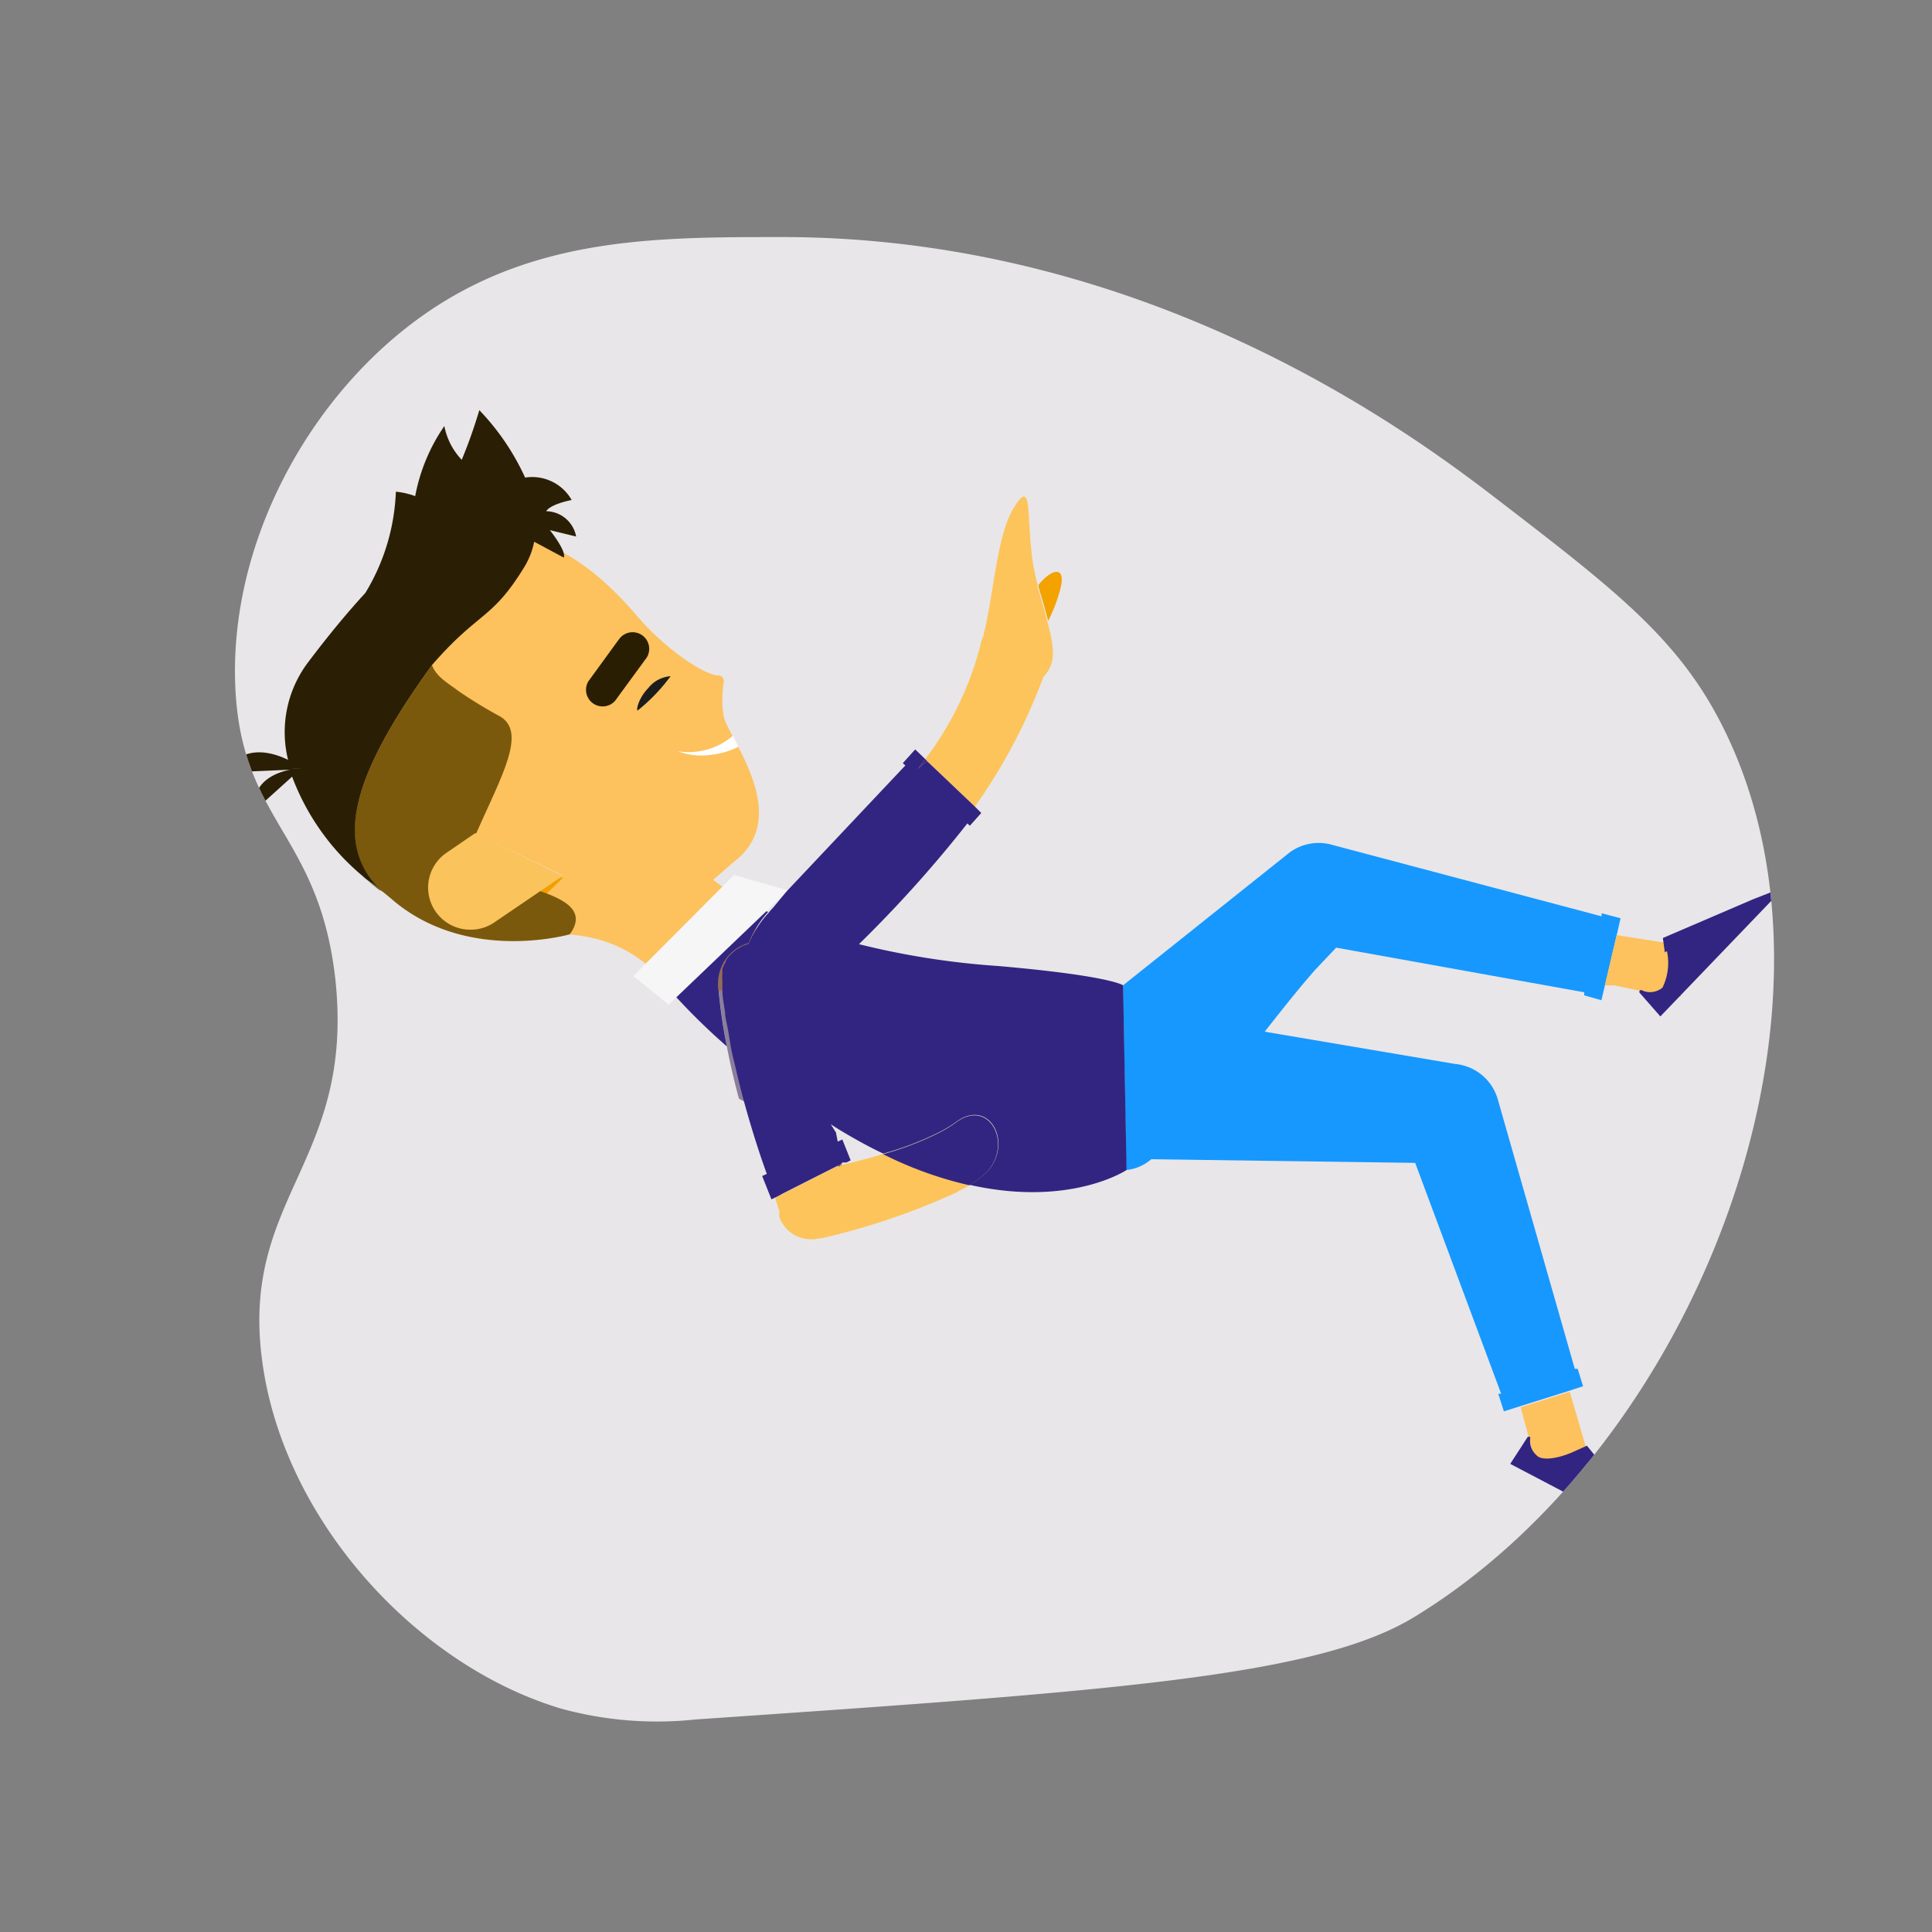 <svg xmlns="http://www.w3.org/2000/svg" xmlns:xlink="http://www.w3.org/1999/xlink" viewBox="0 0 100 100"><rect x="0" y="0" width="100" height="100" fill="#808080" stroke="none"/><defs><style>.cls-1{fill:#e8e6e8;}.cls-2{fill:none;}.cls-3{isolation:isolate;}.cls-4{clip-path:url(#clip-path);}.cls-5{fill:#fdc45b;}.cls-6{fill:#322581;}.cls-7{fill:#fdc15d;}.cls-8{fill:#f09f00;}.cls-9{fill:#2a1f05;}.cls-10{fill:#7b590c;}.cls-11{fill:#fac35c;}.cls-12{fill:#2a1e02;}.cls-13{fill:#1d1d1b;}.cls-14{clip-path:url(#clip-path-2);}.cls-15{fill:#fff;}.cls-16{fill:#1698ff;}.cls-17{opacity:0.5;mix-blend-mode:multiply;}.cls-18{fill:#2d164f;}.cls-19{fill:#f6f6f7;}.cls-20{fill:#f3a200;}</style><clipPath id="clip-path"><path class="cls-1" d="M36,89c21.4-1.47,32.09-2.2,37.18-5.29C87.79,74.83,96.32,52.57,89.36,38c-2.29-4.79-5.55-7.3-11.83-12.13-4.43-3.41-18.08-13.61-37.08-13.6-6.91,0-13.62,0-19.65,4.88-5.31,4.3-8.93,11.43-8.62,18.42s4.34,7.55,5.18,15.14c1,9.45-4.93,11.24-3.79,19.73,1.1,8.26,8,15.77,15.48,18A18.78,18.78,0,0,0,36,89Z"/></clipPath><clipPath id="clip-path-2"><path id="SVGID" class="cls-2" d="M16.28,34.54c-3.59,4.91,1.56,10.14,5.06,12.69s7.84-.46,11.87,2.48l1.59,1.17a2.78,2.78,0,0,0,3.28-4.48l-1.37-1c.55-.6.3.06,1.47-.95,2.77-2.38-1-7.34-1.22-8.35-.51-2.75-.66-.36-4-4.22C27.78,25.75,22.42,26.12,16.28,34.54Z"/></clipPath></defs><title>CH2-5</title><g class="cls-3"><g id="Layer_1" data-name="Layer 1"><path class="cls-1" d="M36,89c21.4-1.47,32.09-2.2,37.18-5.29C87.79,74.83,96.32,52.57,89.36,38c-2.29-4.79-5.55-7.3-11.83-12.13-4.43-3.41-18.08-13.61-37.08-13.6-6.91,0-13.62,0-19.65,4.88-5.31,4.3-8.93,11.43-8.62,18.42s4.34,7.55,5.18,15.14c1,9.45-4.93,11.24-3.79,19.73,1.1,8.26,8,15.77,15.48,18A18.78,18.78,0,0,0,36,89Z"/><g class="cls-4"><path class="cls-5" d="M51.26,60.44a1.41,1.41,0,0,1-.2.24,5.3,5.3,0,0,1-.77.6l-.12.06a2.26,2.26,0,0,1-.26.16c-.17.09-.34.19-.53.28h0a36.5,36.5,0,0,1-6.84,2.31l-.11,0A1.75,1.75,0,0,1,40.34,63l0-.18a.28.28,0,0,1,0-.13L40.12,62l.2-.11,1.46-.74.87-.44.74-.37v-.06l.23,0c.43-.1.87-.2,1.3-.32l.78-.22h0a15.88,15.88,0,0,0,2.84-1.08c.17-.08.34-.18.49-.27a4.78,4.78,0,0,0,.44-.29C51.09,56.89,52.32,58.93,51.26,60.44Z"/><path class="cls-5" d="M40.34,63l0-.05a.51.51,0,0,1,0-.13Z"/><path class="cls-5" d="M42.52,64.1l-.11,0h0Z"/><path class="cls-6" d="M43.16,59.19h0l-.2-1s0,0,0,0Z"/><path class="cls-6" d="M43.61,60.27l-.22.11v-.06Z"/><path class="cls-7" d="M38.07,46.4l-1.16-.86c.33-.28.73-.64,1.27-1.09,2.77-2.38-.54-6.35-.72-7.37a5.35,5.35,0,0,1,0-1.77.29.29,0,0,0-.28-.35c-.67,0-2.66-1.27-4.21-3.08-5.23-6.13-10.59-5.75-16.73,2.65-3.59,4.92,1.56,10.15,5.06,12.71S29,46.92,32.9,49.5l.31.22,1.6,1.16a2.77,2.77,0,1,0,3.26-4.48ZM25.59,47.74a2.14,2.14,0,0,1-1.22.38,2.18,2.18,0,0,1-1.23-4l1.46-1,4.52,2.19Z"/><path class="cls-7" d="M29.12,45.34l-3.53,2.4a2.14,2.14,0,0,1-1.22.38,2.18,2.18,0,0,1-1.23-4l1.46-1Z"/><path class="cls-8" d="M24.26,44.13,23,45.39c-.84.86-.32,1.54.54,2.39h0L26.5,48l2.63-2.56Z"/><path class="cls-9" d="M22.69,26.4l-.05,0,0-.06Z"/><path class="cls-9" d="M22.69,26.4l-.05,0,0-.06Z"/><path class="cls-9" d="M22.69,26.4l-.05,0,0-.06Z"/><path class="cls-9" d="M15.62,39.8h0l-.44,0a2.76,2.76,0,0,1,.45,0h0Z"/><path class="cls-9" d="M15.61,39.77l0,0,0,0-.44,0a2.76,2.76,0,0,1,.45,0Z"/><path class="cls-10" d="M19,45.56l-.17-.13a.47.47,0,0,0-.1-.1Z"/><path class="cls-10" d="M29.49,48.36s-5.37,1.55-9.26-1.86c-.2-.17-.41-.34-.62-.49h0c-2.39-2.43-1.29-6,2.75-11.58.23.63.94,1,1.33,1.31a23.44,23.44,0,0,0,2.17,1.33c1.56.88-.15,3.49-1.57,6.9C23.46,46,31.46,45.67,29.49,48.36Z"/><path class="cls-9" d="M29.82,27.77a1.6,1.6,0,0,0-1.55-1.31c.24-.38,1.32-.58,1.32-.58a2.35,2.35,0,0,0-2.41-1.16,12.55,12.55,0,0,0-2.37-3.49,26.79,26.79,0,0,1-.91,2.57A3.47,3.47,0,0,1,23,22.05a9.47,9.47,0,0,0-1.51,3.63,3.9,3.9,0,0,0-1-.23,10.84,10.84,0,0,1-1.58,5.24c-.92,1-1.91,2.19-3,3.64a6,6,0,0,0-1,5c-.88-.43-2.37-.82-3.27.66L15,39.84h.14l-.13,0c-.78.16-2,.65-1.83,2.11l1.94-1.75a12.31,12.31,0,0,0,3.61,5.11h0l.27.23h0l.62.45c-2.39-2.43-1.29-6,2.75-11.58h0c2.42-2.78,3.07-2.31,4.73-5a4.06,4.06,0,0,0,.55-1.37l1.53.82c.15-.34-.72-1.42-.72-1.42Zm-14.25,12-.44,0a2.76,2.76,0,0,1,.45,0h0l0,0h0Z"/><path class="cls-9" d="M15.13,39.83l-.13,0v0Z"/><path class="cls-9" d="M15.62,39.8h0l-.44,0a2.76,2.76,0,0,1,.45,0h0l0,0Z"/><path class="cls-9" d="M19.76,46.15c-.27-.19-.52-.39-.77-.59l.62.45h0Z"/><path class="cls-11" d="M29.12,45.34l-3.53,2.4a2.14,2.14,0,0,1-1.22.38,2.18,2.18,0,0,1-1.23-4l1.46-1Z"/><path class="cls-12" d="M32,33.14l-1.55,2.13a.86.86,0,0,0,1.39,1l1.55-2.12a.86.86,0,1,0-1.39-1Z"/><path class="cls-13" d="M34.71,35A9.4,9.4,0,0,1,33,36.78c-.08-.07.08-.68.55-1.16A1.63,1.63,0,0,1,34.71,35Z"/><g class="cls-14"><path class="cls-15" d="M35.07,38.88a3.51,3.51,0,0,0,3.08-1,.38.38,0,0,1,.55.53l-.06,0h0a4.13,4.13,0,0,1-1.77.65A3.49,3.49,0,0,1,35.07,38.88Z"/></g><path class="cls-16" d="M83.88,47.53l-.19.83h0L83.07,51h0l-.18.77L82,51.52l0-.16L69.16,49.05,68.07,50.2c-.88,1-1.76,2.12-2.61,3.2l9.85,1.67h0a2.54,2.54,0,0,1,2.2,1.78l4,14,.15,0,.28.9-.7.23-2.54.8h0l-.86.27-.29-.91.15,0L73.25,60.19,59.59,60a2.3,2.3,0,0,1-1.3.56L58.13,51l8.5-6.78h0a2.53,2.53,0,0,1,2.21-.52l14.06,3.73,0-.16Z"/><polygon class="cls-16" points="58.28 60.58 54.29 54.09 58.13 51.04 58.28 60.58"/><path class="cls-7" d="M82.39,76.19l-2.69.35-.36-1.38a.08.08,0,0,1,0,0l-.09-.3s0,0,0,0a0,0,0,0,1,0,0l-.1-.39h0l-.44-1.63h0l2.54-.8L82,74.61l.09.31h0Z"/><path class="cls-6" d="M86.42,80.1l-8.25-4.33.88-1.36a.09.09,0,0,1,.16,0,1,1,0,0,0,.43,1c.39.21,1.23,0,1.83-.28l.67-.3Z"/><g class="cls-17"><path class="cls-18" d="M41.71,51.68C40.5,46.91,37,48.91,37.17,51a34.72,34.72,0,0,0,1.08,5.87,21.91,21.91,0,0,0,4.82,1.85Z"/></g><path class="cls-7" d="M87.72,49,87,51.39l0,.2-.11,0-1.4-.22h0L85,51.28l-.12,0h0L83.54,51,83.07,51h0l.61-2.6h0l.43.07,1.64.26.34.05.88.14h0Z"/><path class="cls-6" d="M92.38,45.9l-6.44,6.71-1.07-1.22a.09.09,0,0,1,.1-.14,1,1,0,0,0,1.08-.13,2.9,2.9,0,0,0,.23-1.89l-.11.06-.1-.74,4.66-2a.08.08,0,0,1,0,0Z"/><path class="cls-6" d="M39.76,47.2a5.11,5.11,0,0,0-1,1.61A2.18,2.18,0,0,0,37.17,51a29.3,29.3,0,0,0,.45,3.16,33.27,33.27,0,0,1-4-4.15l3.53-3.6C37.51,46.51,38.37,46.74,39.76,47.2Z"/><path class="cls-6" d="M51.26,60.44a1.41,1.41,0,0,1-.2.24,5.3,5.3,0,0,1-.77.6l-.11.07h0a19.55,19.55,0,0,1-4.47-1.61,15.88,15.88,0,0,0,2.84-1.08c.17-.08.34-.18.49-.27a4.78,4.78,0,0,0,.44-.29C51.09,56.89,52.32,58.93,51.26,60.44Z"/><polygon class="cls-19" points="34.61 52 40.79 46.09 37.99 45.29 32.78 50.52 34.61 52"/><path class="cls-5" d="M50.24,42.09l-.07.07a.24.24,0,0,0,.06-.08Z"/><path class="cls-5" d="M54,35.05h0a28.86,28.86,0,0,1-3.54,6.7L48,39.41l-.11-.12a16.58,16.58,0,0,0,2.87-5.94c0-.11.07-.23.11-.35.57-2.08.69-5.31,1.64-6.78,1.13-1.77.43,1.35,1.2,4.05a.61.61,0,0,0,0,.13c.21.69.38,1.27.49,1.74C54.67,33.83,54.57,34.41,54,35.05Z"/><path class="cls-5" d="M48,39.41a1.68,1.68,0,0,0-.57.5l.46-.62Z"/><path class="cls-6" d="M50.24,42.09l-.07.07a.24.24,0,0,0,.06-.08Z"/><path class="cls-6" d="M58.13,51s-.61-.49-6.47-1a41,41,0,0,1-7.2-1.13,64.59,64.59,0,0,0,5.61-6.25l.13.12.59-.66-.33-.33L48,39.41a1.68,1.68,0,0,0-.57.5l.46-.62-.52-.5-.64.71.13.12-6.1,6.47-.08.09L40,47a2.46,2.46,0,0,0-.22.25,5.31,5.31,0,0,0-.62.81h0a4,4,0,0,0-.41.79l-.31.11h0l-.29.17a2,2,0,0,0-.27.22,2.39,2.39,0,0,0-.22.23s0,0,0,0a.51.51,0,0,1-.09.13l0,.07v0l0,0,0,0a1.27,1.27,0,0,0-.12.23.52.52,0,0,0-.06.16s0,0,0,.07,0,.11,0,.16,0,0,0,.06a1.63,1.63,0,0,0,0,.31s0,.1,0,.15l0,.3c0,.39.08.78.14,1.18,0,.24.07.49.12.74s.11.63.16.94.14.69.22,1c.13.57.27,1.14.41,1.68.45,1.67.93,3.13,1.25,4l-.24.11.48,1.21.38-.19.2-.11,1.46-.74.87-.44.74-.37v-.06l.23,0,.22-.11-.43-1.08-.24.11h0l-.09-.47L43,58.19s0,0,0,0c.27.18.55.35.84.52.65.38,1.28.72,1.88,1h0a15.88,15.88,0,0,0,2.84-1.08c.17-.08.34-.18.49-.27a4.78,4.78,0,0,0,.44-.29c1.62-1.2,2.85.84,1.79,2.35a1.41,1.41,0,0,1-.2.24,5.3,5.3,0,0,1-.77.6l-.11.07c5.21,1.17,8.11-.77,8.11-.77Zm-7.9-9h0l-.07.07A.24.24,0,0,0,50.23,42.08Z"/><path class="cls-6" d="M48,39.41a1.68,1.68,0,0,0-.57.5l.46-.62Z"/><path class="cls-20" d="M54.9,30.41a7.81,7.81,0,0,1-.65,1.73c-.11-.47-.28-1.05-.49-1.74a.61.61,0,0,1,0-.13C54.38,29.48,55.18,29.23,54.9,30.41Z"/></g></g></g></svg>